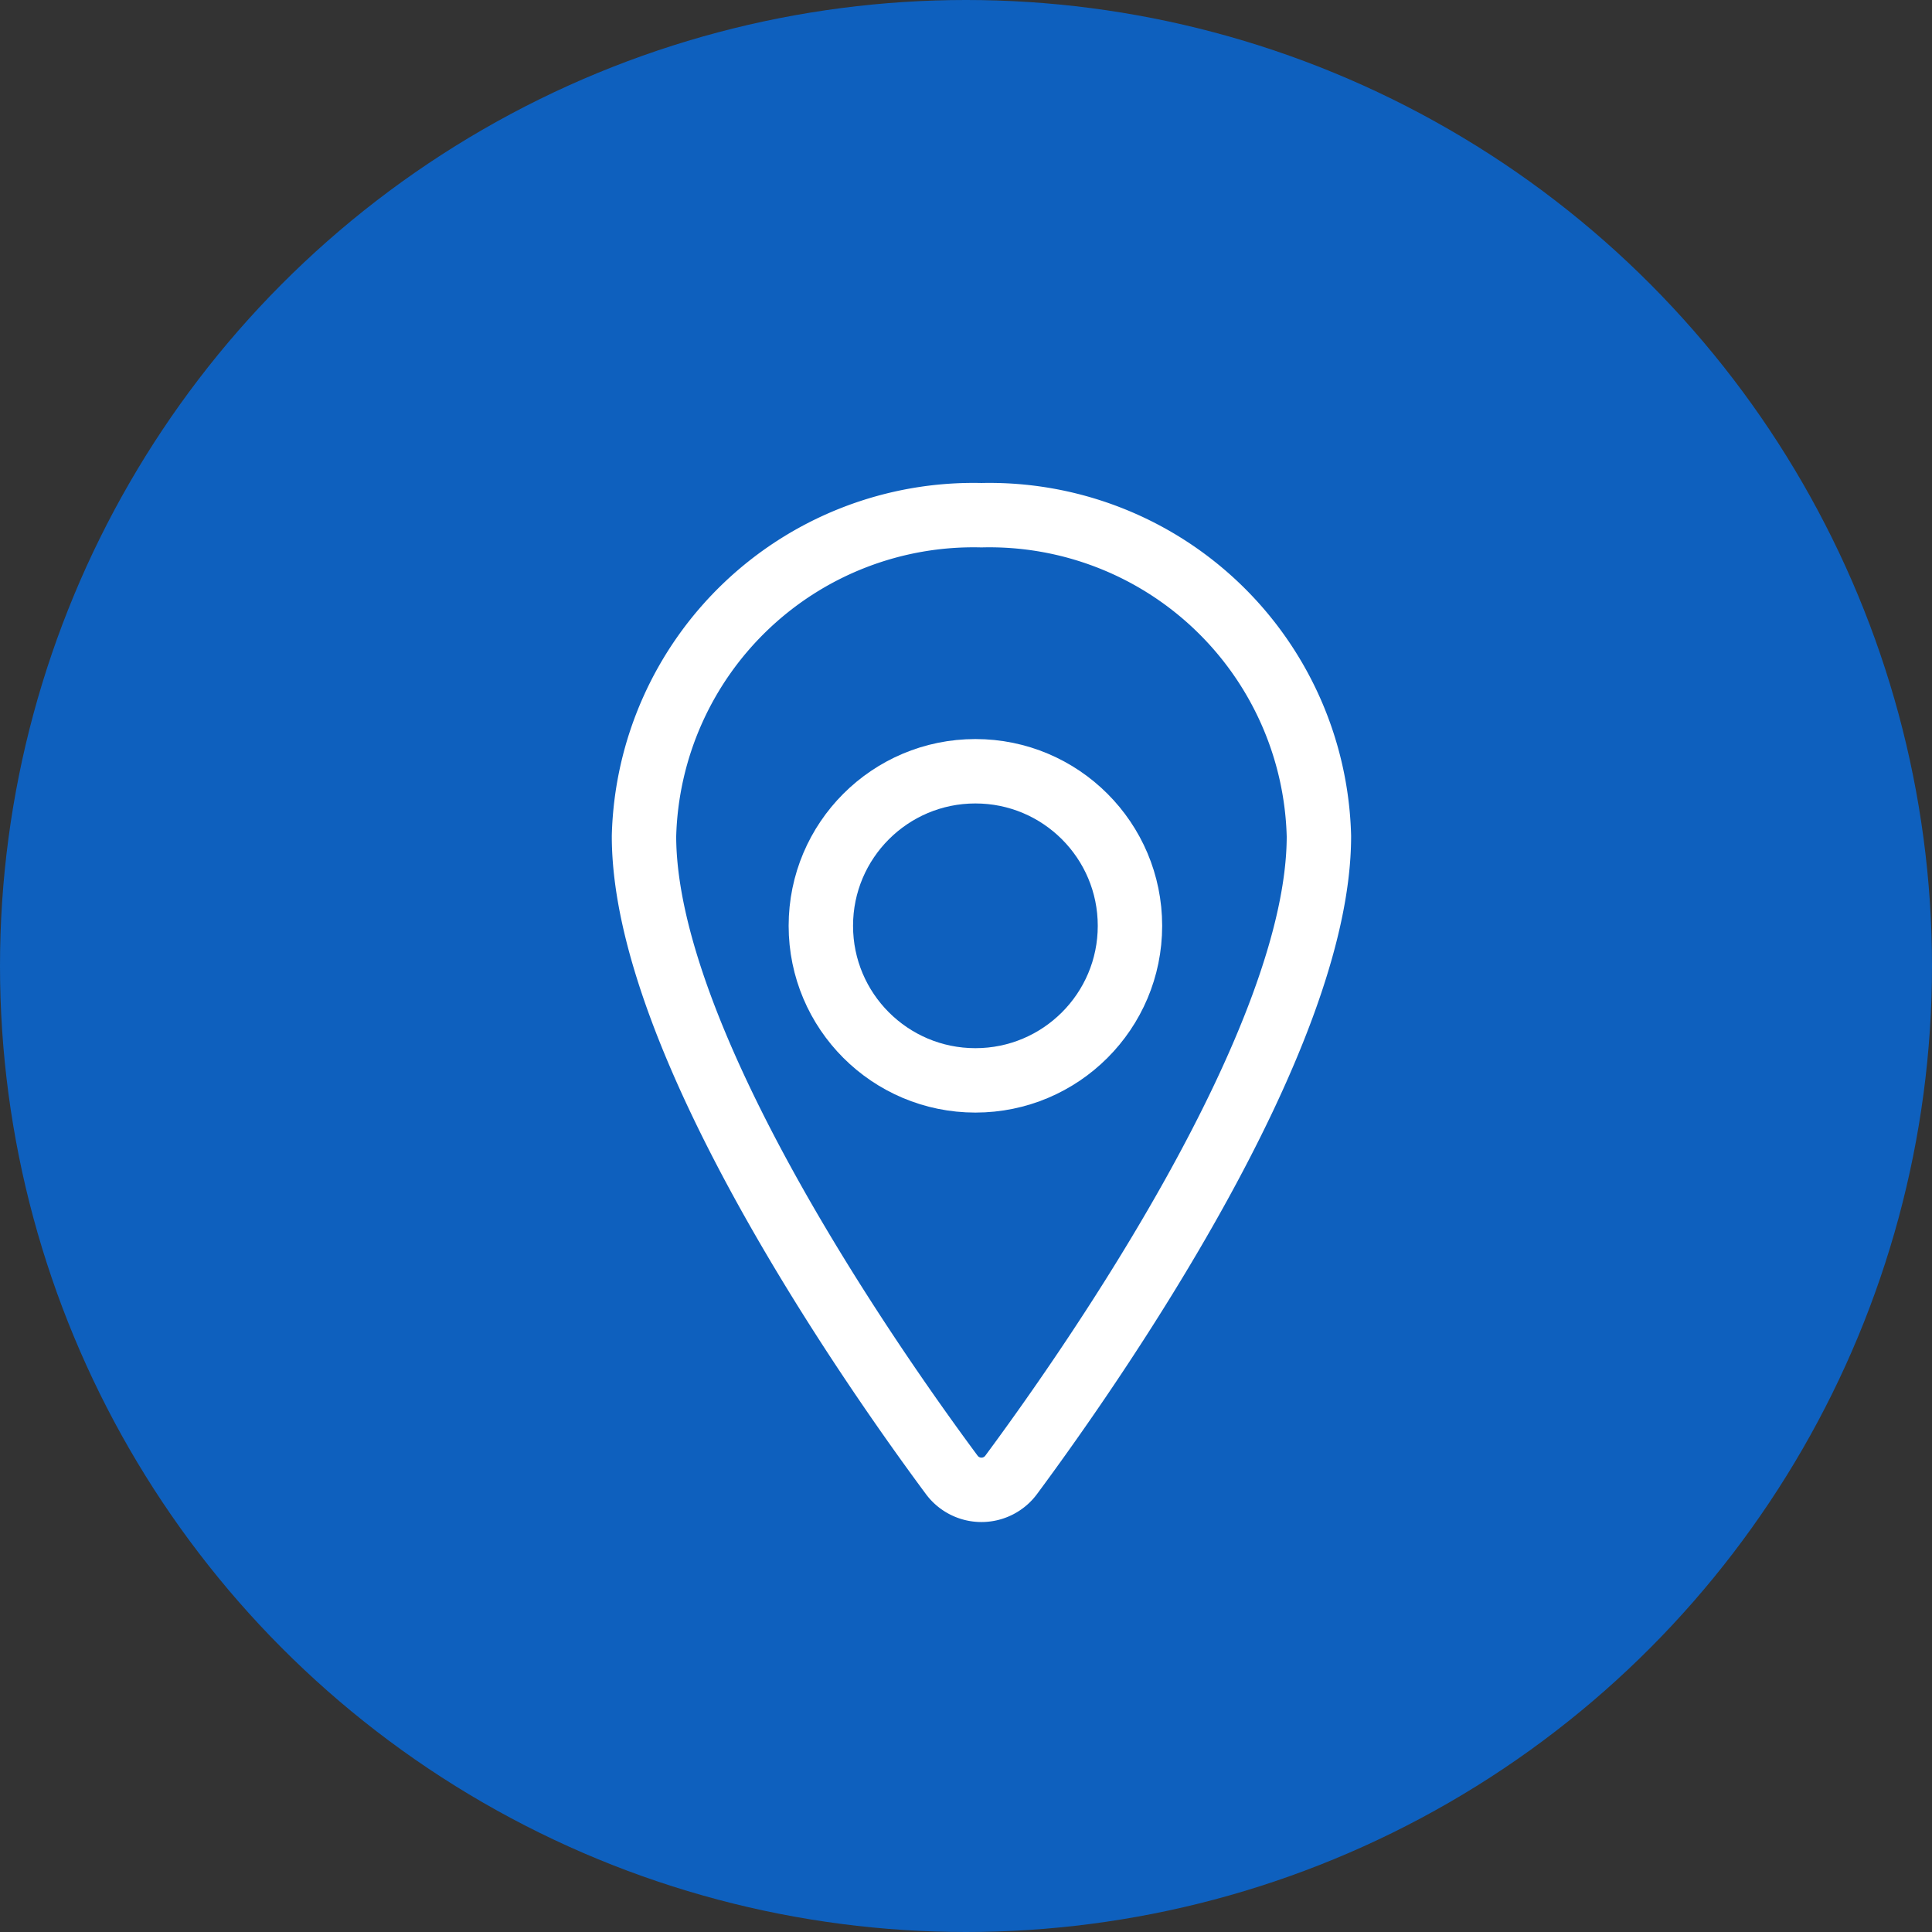 <svg xmlns="http://www.w3.org/2000/svg" width="15" height="15" viewBox="0 0 15 15">
  <rect x="0" y="0" width="15" height="15" fill="#333333" stroke="none"/>
  <g id="Group_36496" data-name="Group 36496" transform="translate(-45 -235)">
    <g id="Icon" transform="translate(46.761 176.804)">
      <circle id="Ellipse_20" data-name="Ellipse 20" cx="7.5" cy="7.5" r="7.5" transform="translate(-1.761 58.196)" fill="#0e60be"/>
    </g>
    <g id="location-outline" transform="translate(39.5 234.5)">
      <path id="Path_1437" data-name="Path 1437" d="M13.12,4.5A2.559,2.559,0,0,0,10.5,6.992c0,1.583,1.746,4.091,2.388,4.957a.287.287,0,0,0,.464,0c.641-.866,2.388-3.373,2.388-4.957A2.559,2.559,0,0,0,13.12,4.5Z" transform="translate(0)" fill="none" stroke="#fff" stroke-linecap="round" stroke-linejoin="round" stroke-width="0.5"/>
      <circle id="Ellipse_19" data-name="Ellipse 19" cx="1.2" cy="1.2" r="1.2" transform="translate(11.873 6.488)" fill="none" stroke="#fff" stroke-linecap="round" stroke-linejoin="round" stroke-width="0.5"/>
    </g>
  </g>
</svg>

